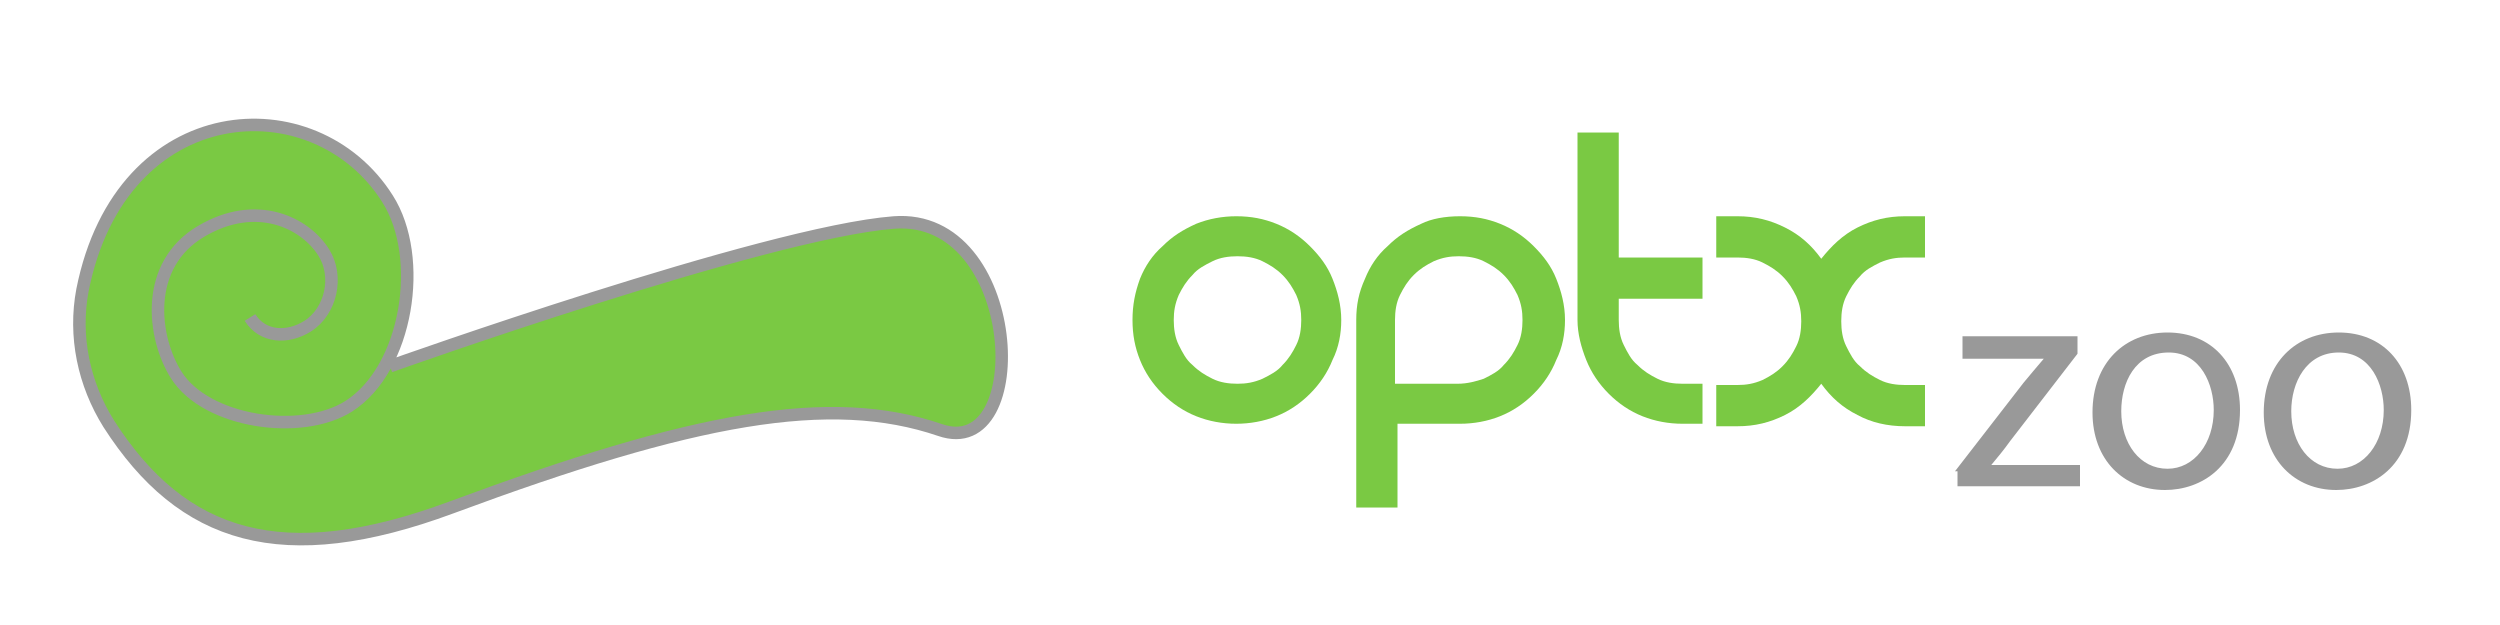 <?xml version="1.0" encoding="utf-8"?>
<!-- Generator: Adobe Illustrator 19.1.0, SVG Export Plug-In . SVG Version: 6.00 Build 0)  -->
<svg version="1.1" id="Layer_1" xmlns="http://www.w3.org/2000/svg" xmlns:xlink="http://www.w3.org/1999/xlink" x="0px" y="0px"
	 viewBox="0 0 200 50" style="enable-background:new 0 0 200 50;" xml:space="preserve">
<style type="text/css">
	.st0{fill:#7AC943;stroke:#999999;stroke-miterlimit:10;}
	.st1{fill:#7AC943;}
	.st2{fill:#999999;}
</style>
<path class="st0" d="M20,25.4c1,1.6,3,1.7,4.6,0.7c1.9-1.2,2.5-4,1.3-5.9c-1.5-2.4-5.4-4.3-9.8-1.7c-4.6,2.7-3.9,8.5-2,11.5
	c2.4,3.8,10,4.9,13.8,2.5c4.7-3,6.1-11.9,3.1-16.6C25.2,6.7,9.7,7.6,6.6,23.2c-0.7,3.7,0.1,7.5,2.1,10.7c5.9,9.2,13.9,11.7,27.4,6.7
	c19.4-7.2,30.3-9.2,39.1-6.2c7.5,2.6,6.6-17.4-3.7-16.6c-10.3,0.8-40.3,11.5-40.3,11.5"/>
<g>
	<path class="st1" d="M90.6,25.6c0-1.2,0.2-2.2,0.6-3.3c0.4-1,1-1.9,1.8-2.6c0.8-0.8,1.6-1.3,2.7-1.8c1-0.4,2.1-0.6,3.2-0.6
		c1.2,0,2.2,0.2,3.2,0.6c1,0.4,1.9,1,2.7,1.8c0.8,0.8,1.4,1.6,1.8,2.6c0.4,1,0.7,2.1,0.7,3.3c0,1.1-0.2,2.2-0.7,3.2
		c-0.4,1-1,1.9-1.8,2.7c-0.8,0.8-1.7,1.4-2.7,1.8c-1,0.4-2.1,0.6-3.2,0.6c-1.1,0-2.2-0.2-3.2-0.6c-1-0.4-1.9-1-2.7-1.8
		c-0.8-0.8-1.4-1.7-1.8-2.7C90.8,27.8,90.6,26.8,90.6,25.6z M93.9,25.6c0,0.7,0.1,1.4,0.4,2c0.3,0.6,0.6,1.2,1.1,1.6
		c0.5,0.5,1,0.8,1.6,1.1c0.6,0.3,1.3,0.4,2,0.4c0.7,0,1.3-0.1,2-0.4c0.6-0.3,1.2-0.6,1.6-1.1c0.5-0.5,0.8-1,1.1-1.6s0.4-1.3,0.4-2
		c0-0.7-0.1-1.3-0.4-2c-0.3-0.6-0.6-1.1-1.1-1.6c-0.5-0.5-1-0.8-1.6-1.1c-0.6-0.3-1.3-0.4-2-0.4c-0.7,0-1.4,0.1-2,0.4
		c-0.6,0.3-1.2,0.6-1.6,1.1c-0.5,0.5-0.8,1-1.1,1.6C94,24.3,93.9,24.9,93.9,25.6z"/>
	<path class="st1" d="M116.8,17.3c1.2,0,2.2,0.2,3.2,0.6c1,0.4,1.9,1,2.7,1.8c0.8,0.8,1.4,1.6,1.8,2.6c0.4,1,0.7,2.1,0.7,3.3
		c0,1.1-0.2,2.2-0.7,3.2c-0.4,1-1,1.9-1.8,2.7c-0.8,0.8-1.7,1.4-2.7,1.8c-1,0.4-2.1,0.6-3.2,0.6h-5v6.7h-3.3v-15
		c0-1.2,0.2-2.2,0.7-3.3c0.4-1,1-1.9,1.8-2.6c0.8-0.8,1.6-1.3,2.7-1.8C114.5,17.5,115.6,17.3,116.8,17.3z M118.7,30.3
		c0.6-0.3,1.2-0.6,1.6-1.1c0.5-0.5,0.8-1,1.1-1.6s0.4-1.3,0.4-2c0-0.7-0.1-1.3-0.4-2c-0.3-0.6-0.6-1.1-1.1-1.6
		c-0.5-0.5-1-0.8-1.6-1.1c-0.6-0.3-1.3-0.4-2-0.4s-1.3,0.1-2,0.4c-0.6,0.3-1.1,0.6-1.6,1.1c-0.5,0.5-0.8,1-1.1,1.6
		c-0.3,0.6-0.4,1.3-0.4,2v5.1h5C117.4,30.7,118.1,30.5,118.7,30.3z"/>
	<path class="st1" d="M136.2,30.6v3.3h-1.6c-1.1,0-2.2-0.2-3.2-0.6c-1-0.4-1.9-1-2.7-1.8c-0.8-0.8-1.4-1.7-1.8-2.7
		c-0.4-1-0.7-2.1-0.7-3.2v-15h3.3v10h6.7v3.3h-6.7v1.7c0,0.7,0.1,1.4,0.4,2c0.3,0.6,0.6,1.2,1.1,1.6c0.5,0.5,1,0.8,1.6,1.1
		c0.6,0.3,1.3,0.4,2,0.4H136.2z"/>
	<path class="st1" d="M150.4,21c-0.6,0.3-1.2,0.6-1.6,1.1c-0.5,0.5-0.8,1-1.1,1.6c-0.3,0.6-0.4,1.3-0.4,2c0,0.7,0.1,1.4,0.4,2
		c0.3,0.6,0.6,1.2,1.1,1.6c0.5,0.5,1,0.8,1.6,1.1c0.6,0.3,1.3,0.4,2,0.4h1.6v3.3h-1.6c-1.4,0-2.7-0.3-3.8-0.9
		c-1.2-0.6-2.1-1.4-2.9-2.5c-0.8,1-1.7,1.9-2.9,2.5c-1.2,0.6-2.4,0.9-3.8,0.9h-1.7v-3.3h1.7c0.7,0,1.3-0.1,2-0.4
		c0.6-0.3,1.1-0.6,1.6-1.1c0.5-0.5,0.8-1,1.1-1.6c0.3-0.6,0.4-1.3,0.4-2c0-0.7-0.1-1.3-0.4-2c-0.3-0.6-0.6-1.1-1.1-1.6
		c-0.5-0.5-1-0.8-1.6-1.1c-0.6-0.3-1.3-0.4-2-0.4h-1.7v-3.3h1.7c1.4,0,2.6,0.3,3.8,0.9c1.2,0.6,2.1,1.4,2.9,2.5
		c0.8-1,1.7-1.9,2.9-2.5s2.4-0.9,3.8-0.9h1.6v3.3h-1.6C151.7,20.6,151.1,20.7,150.4,21z"/>
</g>
<g>
	<path class="st2" d="M156.4,37.7l5.5-7.1c0.5-0.6,1-1.2,1.6-1.9v0h-6.5v-1.8h9.2l0,1.4l-5.4,7c-0.5,0.7-1,1.3-1.5,1.9v0h7.1v1.7
		h-9.8V37.7z"/>
	<path class="st2" d="M179.2,32.8c0,4.5-3.1,6.4-6,6.4c-3.3,0-5.8-2.4-5.8-6.2c0-4,2.6-6.4,6-6.4C176.9,26.6,179.2,29.1,179.2,32.8z
		 M169.7,32.9c0,2.6,1.5,4.6,3.7,4.6c2.1,0,3.7-2,3.7-4.7c0-2-1-4.6-3.6-4.6C170.8,28.2,169.7,30.6,169.7,32.9z"/>
	<path class="st2" d="M192.9,32.8c0,4.5-3.1,6.4-6,6.4c-3.3,0-5.8-2.4-5.8-6.2c0-4,2.6-6.4,6-6.4C190.6,26.6,192.9,29.1,192.9,32.8z
		 M183.3,32.9c0,2.6,1.5,4.6,3.7,4.6c2.1,0,3.7-2,3.7-4.7c0-2-1-4.6-3.6-4.6C184.5,28.2,183.3,30.6,183.3,32.9z"/>
</g>
<g>
</g>
<g>
</g>
<g>
</g>
<g>
</g>
<g>
</g>
<g>
</g>
<g>
</g>
<g>
</g>
<g>
</g>
<g>
</g>
<g>
</g>
<g>
</g>
<g>
</g>
<g>
</g>
<g>
</g>
</svg>
